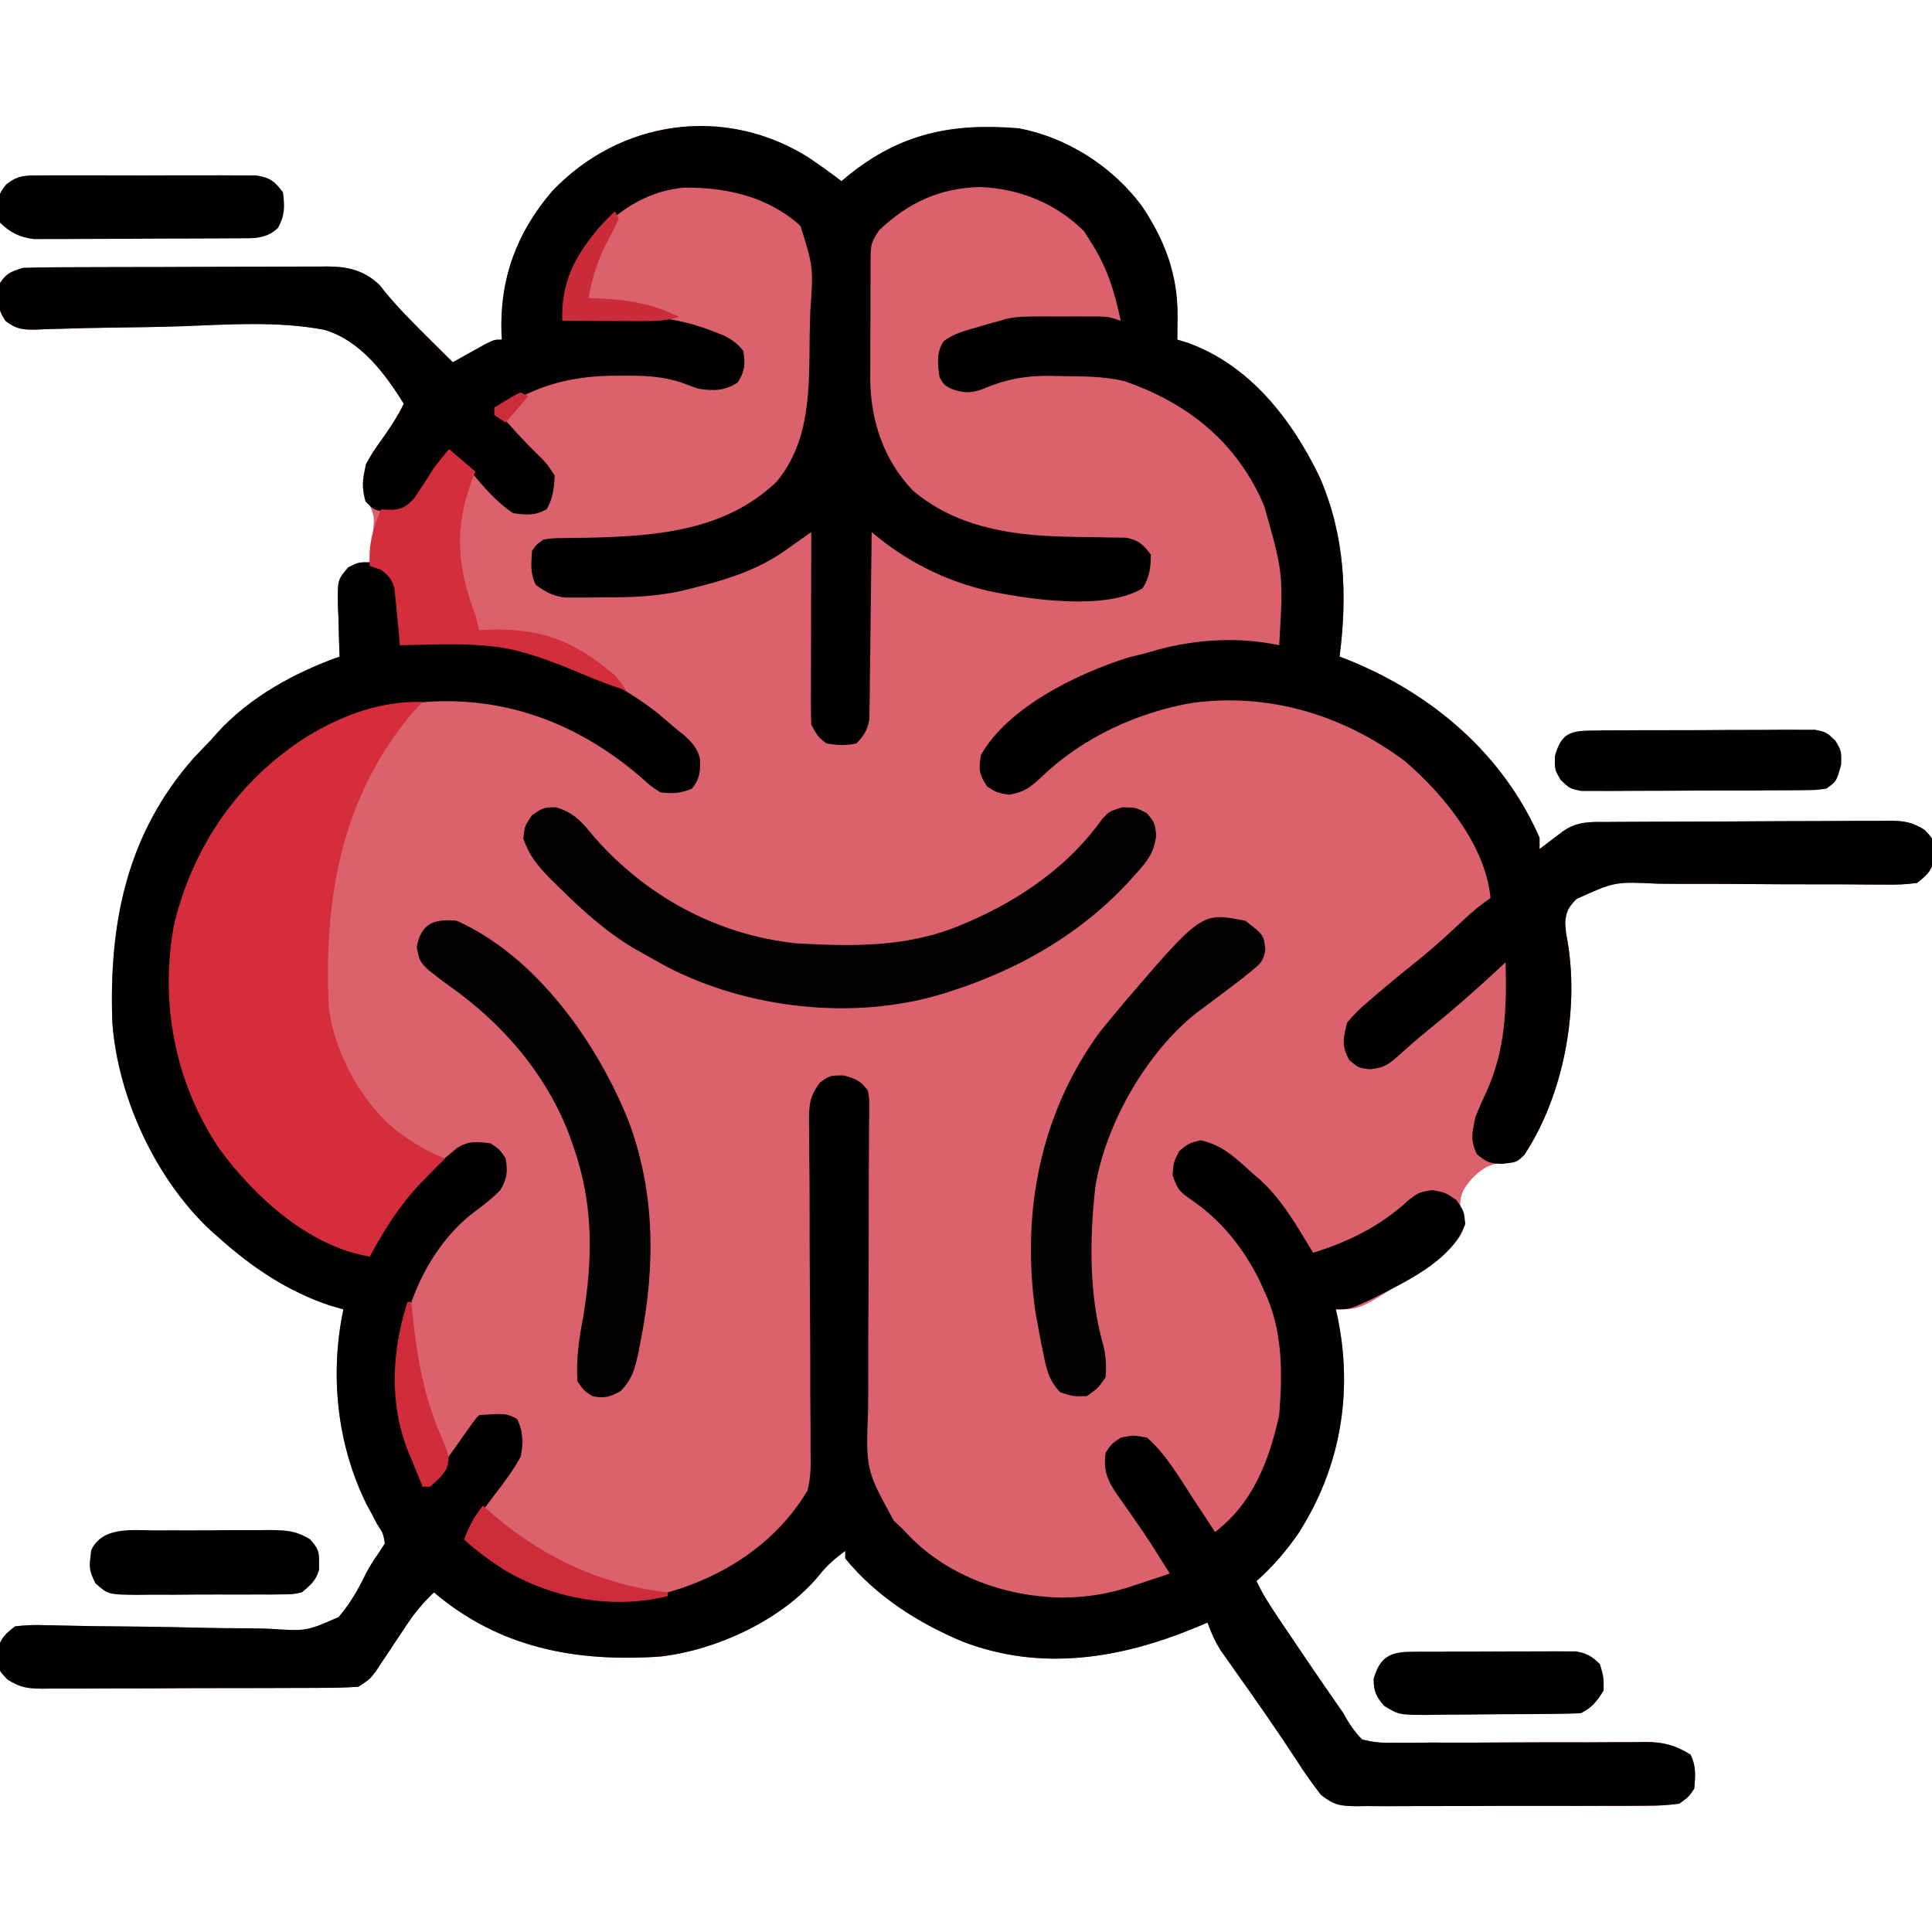 <?xml version="1.0" encoding="UTF-8"?>
<svg version="1.1" xmlns="http://www.w3.org/2000/svg" width="512" height="512">
<path d="M0 0 C3.074 2.054 6.059 4.198 9 6.438 C9.534 5.99 10.067 5.543 10.617 5.082 C24.607 -6.27 38.343 -9.025 56 -7.562 C68.878 -5.115 80.837 2.578 88.625 13.062 C94.701 22.109 98.173 31.356 98.062 42.25 C98.053 43.411 98.044 44.573 98.035 45.77 C98.018 47.09 98.018 47.09 98 48.438 C98.883 48.707 99.766 48.976 100.676 49.254 C117.181 55.131 128.416 69.661 135.75 84.938 C142.406 100.264 143.12 116.011 141 132.438 C141.871 132.778 142.743 133.118 143.641 133.469 C165.651 142.425 184.309 158.281 194 180.438 C194 181.428 194 182.417 194 183.438 C194.554 183.016 195.109 182.594 195.68 182.16 C196.404 181.612 197.129 181.064 197.875 180.5 C198.594 179.955 199.314 179.409 200.055 178.848 C204.024 175.97 207.573 176.276 212.318 176.26 C213.178 176.254 214.038 176.247 214.925 176.241 C217.779 176.221 220.634 176.209 223.488 176.199 C224.949 176.193 224.949 176.193 226.439 176.187 C231.593 176.166 236.747 176.152 241.901 176.142 C247.228 176.131 252.554 176.097 257.88 176.057 C261.973 176.031 266.066 176.023 270.159 176.019 C272.123 176.014 274.087 176.003 276.05 175.984 C278.798 175.96 281.546 175.961 284.294 175.968 C285.511 175.948 285.511 175.948 286.752 175.929 C290.553 175.964 292.762 176.287 296.005 178.342 C298 180.438 298 180.438 298.629 182.438 C298.607 183.097 298.585 183.757 298.562 184.438 C298.564 185.097 298.565 185.757 298.566 186.438 C297.717 189.436 296.472 190.536 294 192.438 C291.157 192.805 288.707 192.932 285.87 192.872 C285.053 192.871 284.237 192.871 283.395 192.87 C281.623 192.866 279.852 192.853 278.08 192.832 C275.271 192.8 272.463 192.797 269.654 192.801 C261.669 192.807 253.685 192.767 245.7 192.702 C240.812 192.664 235.926 192.66 231.039 192.677 C229.181 192.676 227.323 192.662 225.465 192.634 C213.939 192.071 213.939 192.071 203.798 196.673 C201.644 198.886 201.043 199.896 200.795 202.994 C200.972 205.517 200.972 205.517 201.484 208.305 C204.497 226.611 200.214 248.943 190 264.438 C188 266.438 188 266.438 184.312 266.562 C180.487 266.969 178.628 268.203 175.938 270.938 C174.006 273.348 173.012 274.645 172.965 277.758 C173.324 280.051 173.324 280.051 174.023 282.164 C173.992 285.235 172.593 286.726 170.578 288.938 C167.902 291.481 164.97 293.503 161.875 295.5 C161.219 295.93 160.563 296.359 159.888 296.802 C146.442 305.438 146.442 305.438 140 305.438 C140.144 306.058 140.289 306.678 140.438 307.316 C144.663 327.476 141.241 347.421 130.125 364.75 C126.849 369.49 123.308 373.614 119 377.438 C120.756 381.272 123.088 384.7 125.438 388.188 C125.873 388.838 126.309 389.488 126.759 390.158 C131.777 397.626 136.838 405.068 142 412.438 C142.315 412.998 142.63 413.559 142.954 414.137 C144.168 416.133 145.343 417.787 147 419.438 C149.994 420.145 151.923 420.36 154.908 420.276 C156.08 420.285 156.08 420.285 157.275 420.294 C159.85 420.307 162.422 420.27 164.996 420.234 C166.791 420.236 168.585 420.241 170.38 420.25 C175.101 420.265 179.821 420.241 184.542 420.207 C192.094 420.156 199.646 420.158 207.199 420.173 C209.832 420.172 212.465 420.15 215.099 420.125 C216.72 420.121 218.341 420.118 219.963 420.116 C221.055 420.098 221.055 420.098 222.169 420.079 C226.843 420.095 230.037 420.953 234 423.438 C235.546 426.529 235.294 429.032 235 432.438 C233.532 434.631 233.532 434.631 231 436.438 C227.94 436.837 225.24 436.995 222.18 436.971 C221.29 436.98 220.4 436.988 219.483 436.997 C216.542 437.02 213.602 437.013 210.66 437.004 C208.615 437.009 206.57 437.015 204.525 437.023 C200.239 437.033 195.953 437.029 191.666 437.014 C186.174 436.997 180.682 437.02 175.189 437.055 C170.966 437.077 166.743 437.076 162.519 437.068 C160.494 437.067 158.469 437.074 156.444 437.088 C153.612 437.106 150.782 437.091 147.949 437.069 C147.113 437.08 146.277 437.092 145.416 437.104 C141.15 437.034 139.508 436.846 136.073 434.083 C133.787 431.165 131.68 428.185 129.688 425.062 C124.444 417 118.926 409.138 113.358 401.295 C112.693 400.35 112.029 399.404 111.344 398.43 C110.748 397.588 110.151 396.746 109.537 395.878 C108.015 393.461 106.969 391.119 106 388.438 C105.056 388.836 104.113 389.234 103.141 389.645 C83.095 397.99 61.885 401.52 41 393.438 C29.224 388.489 18.169 381.446 10 371.438 C10 370.777 10 370.118 10 369.438 C7.381 371.402 5.174 373.214 3.16 375.809 C-6.577 387.659 -23.989 395.725 -39 397.438 C-61.274 398.964 -81.529 395.25 -99 380.438 C-101.773 383.081 -104.016 385.722 -106.129 388.914 C-106.969 390.167 -106.969 390.167 -107.826 391.445 C-108.989 393.197 -110.15 394.95 -111.311 396.703 C-111.869 397.536 -112.428 398.369 -113.004 399.227 C-113.759 400.367 -113.759 400.367 -114.53 401.53 C-116 403.438 -116 403.438 -119 405.438 C-121.873 405.643 -124.649 405.731 -127.523 405.728 C-128.393 405.735 -129.263 405.741 -130.16 405.748 C-133.042 405.767 -135.923 405.771 -138.805 405.773 C-140.806 405.78 -142.808 405.787 -144.809 405.794 C-149.008 405.806 -153.206 405.809 -157.404 405.808 C-162.783 405.808 -168.162 405.835 -173.541 405.87 C-177.676 405.892 -181.811 405.896 -185.946 405.895 C-187.929 405.897 -189.912 405.906 -191.895 405.922 C-194.67 405.941 -197.444 405.935 -200.218 405.923 C-201.037 405.935 -201.856 405.946 -202.7 405.957 C-206.671 405.914 -208.567 405.712 -212.01 403.532 C-214 401.438 -214 401.438 -214.629 399.438 C-214.607 398.777 -214.585 398.118 -214.562 397.438 C-214.564 396.777 -214.565 396.118 -214.566 395.438 C-213.718 392.442 -212.47 391.335 -210 389.438 C-207.19 389.111 -204.791 389.024 -201.994 389.13 C-201.19 389.143 -200.386 389.157 -199.558 389.171 C-197.814 389.202 -196.07 389.241 -194.326 389.288 C-191.559 389.356 -188.793 389.39 -186.025 389.413 C-178.156 389.48 -170.29 389.568 -162.423 389.777 C-157.607 389.902 -152.794 389.953 -147.976 389.957 C-146.148 389.973 -144.319 390.015 -142.491 390.086 C-132.811 390.73 -132.811 390.73 -124.275 386.987 C-121.198 383.44 -118.999 379.515 -116.96 375.304 C-116.005 373.448 -114.92 371.81 -113.711 370.11 C-113.147 369.228 -112.582 368.346 -112 367.438 C-112.456 364.811 -112.456 364.811 -114 362.438 C-114.451 361.584 -114.902 360.731 -115.367 359.852 C-115.865 358.931 -116.362 358.011 -116.875 357.062 C-124.688 341.245 -126.648 322.79 -123 305.438 C-124.217 305.087 -125.434 304.736 -126.688 304.375 C-137.906 300.589 -147.242 294.291 -156 286.438 C-156.634 285.886 -157.268 285.334 -157.922 284.766 C-172.687 271.084 -182.726 249.413 -184.223 229.472 C-185.183 203.175 -180.488 179.358 -162.438 159.062 C-160.966 157.514 -159.487 155.971 -158 154.438 C-157.209 153.536 -157.209 153.536 -156.402 152.617 C-147.834 143.194 -135.879 136.64 -124 132.438 C-124.026 131.822 -124.052 131.207 -124.079 130.573 C-124.183 127.778 -124.248 124.984 -124.312 122.188 C-124.354 121.219 -124.396 120.251 -124.439 119.254 C-124.563 112.083 -124.563 112.083 -121.668 108.766 C-119 107.438 -119 107.438 -116 107.438 C-115.831 105.854 -115.665 104.271 -115.5 102.688 C-115.407 101.806 -115.314 100.924 -115.219 100.016 C-114.711 95.311 -114.711 95.311 -116.562 91.125 C-118.537 87.433 -117.91 85.485 -117 81.438 C-115.223 78.27 -115.223 78.27 -113.062 75.25 C-110.789 72.036 -108.708 68.98 -107 65.438 C-111.992 57.352 -118.62 48.533 -128.151 45.827 C-140.494 43.481 -153.527 44.448 -166.011 44.902 C-172.807 45.129 -179.607 45.202 -186.406 45.292 C-190.015 45.341 -193.62 45.431 -197.227 45.556 C-198.864 45.598 -200.5 45.64 -202.136 45.682 C-202.878 45.717 -203.619 45.752 -204.383 45.788 C-207.878 45.857 -209.645 45.71 -212.46 43.549 C-215.038 40.014 -214.477 37.73 -214 33.438 C-212.188 30.763 -211.122 30.478 -208 29.438 C-205.248 29.331 -202.521 29.28 -199.768 29.276 C-198.509 29.269 -198.509 29.269 -197.225 29.261 C-194.445 29.247 -191.666 29.24 -188.887 29.234 C-186.955 29.229 -185.023 29.223 -183.091 29.217 C-179.038 29.207 -174.986 29.201 -170.933 29.197 C-165.744 29.192 -160.556 29.168 -155.368 29.139 C-151.376 29.121 -147.384 29.115 -143.392 29.114 C-141.48 29.111 -139.567 29.103 -137.655 29.09 C-134.976 29.073 -132.298 29.075 -129.62 29.081 C-128.833 29.072 -128.045 29.063 -127.234 29.053 C-121.774 29.094 -117.48 30.071 -113.375 33.988 C-112.694 34.86 -112.694 34.86 -112 35.75 C-108.428 40.068 -104.536 43.994 -100.562 47.938 C-99.922 48.573 -99.282 49.209 -98.623 49.865 C-97.084 51.391 -95.542 52.914 -94 54.438 C-93.229 54.004 -92.458 53.571 -91.664 53.125 C-90.661 52.568 -89.658 52.011 -88.625 51.438 C-87.627 50.881 -86.63 50.324 -85.602 49.75 C-83 48.438 -83 48.438 -81 48.438 C-81.035 47.866 -81.07 47.295 -81.105 46.707 C-81.587 32.292 -77.074 20.109 -67.75 9.188 C-49.841 -9.712 -22.268 -13.793 0 0 Z " fill="#DB626D" transform="translate(214,41.562)"/>
<path d="M0 0 C3.074 2.054 6.059 4.198 9 6.438 C9.534 5.99 10.067 5.543 10.617 5.082 C24.607 -6.27 38.343 -9.025 56 -7.562 C68.878 -5.115 80.837 2.578 88.625 13.062 C94.701 22.109 98.173 31.356 98.062 42.25 C98.053 43.411 98.044 44.573 98.035 45.77 C98.018 47.09 98.018 47.09 98 48.438 C98.883 48.707 99.766 48.976 100.676 49.254 C117.181 55.131 128.416 69.661 135.75 84.938 C142.406 100.264 143.12 116.011 141 132.438 C141.871 132.778 142.743 133.118 143.641 133.469 C165.651 142.425 184.309 158.281 194 180.438 C194 181.428 194 182.417 194 183.438 C194.554 183.016 195.109 182.594 195.68 182.16 C196.404 181.612 197.129 181.064 197.875 180.5 C198.594 179.955 199.314 179.409 200.055 178.848 C204.024 175.97 207.573 176.276 212.318 176.26 C213.178 176.254 214.038 176.247 214.925 176.241 C217.779 176.221 220.634 176.209 223.488 176.199 C224.949 176.193 224.949 176.193 226.439 176.187 C231.593 176.166 236.747 176.152 241.901 176.142 C247.228 176.131 252.554 176.097 257.88 176.057 C261.973 176.031 266.066 176.023 270.159 176.019 C272.123 176.014 274.087 176.003 276.05 175.984 C278.798 175.96 281.546 175.961 284.294 175.968 C285.511 175.948 285.511 175.948 286.752 175.929 C290.553 175.964 292.762 176.287 296.005 178.342 C298 180.438 298 180.438 298.629 182.438 C298.607 183.097 298.585 183.757 298.562 184.438 C298.564 185.097 298.565 185.757 298.566 186.438 C297.717 189.436 296.472 190.536 294 192.438 C291.157 192.805 288.707 192.932 285.87 192.872 C285.053 192.871 284.237 192.871 283.395 192.87 C281.623 192.866 279.852 192.853 278.08 192.832 C275.271 192.8 272.463 192.797 269.654 192.801 C261.669 192.807 253.685 192.767 245.7 192.702 C240.812 192.664 235.926 192.66 231.039 192.677 C229.181 192.676 227.323 192.662 225.465 192.634 C213.939 192.071 213.939 192.071 203.798 196.673 C201.644 198.886 201.043 199.896 200.795 202.994 C200.972 205.517 200.972 205.517 201.484 208.305 C204.497 226.611 200.214 248.943 190 264.438 C188 266.438 188 266.438 184.125 266.875 C180.815 266.779 180.147 266.556 177.438 264.375 C175.554 260.525 176.137 258.603 177 254.438 C177.91 252.179 178.893 249.949 179.938 247.75 C185.022 236.431 185.3 225.626 185 213.438 C184.261 214.127 183.523 214.817 182.762 215.527 C176.848 221.017 170.841 226.298 164.551 231.359 C161.476 233.864 158.509 236.475 155.559 239.125 C153.332 241 152.055 241.43 149.125 241.812 C146 241.438 146 241.438 143.562 239.375 C141.491 235.481 141.917 233.676 143 229.438 C144.774 227.332 146.292 225.785 148.375 224.062 C148.914 223.593 149.454 223.123 150.01 222.639 C154.316 218.916 158.751 215.343 163.188 211.777 C166.924 208.669 170.484 205.39 174.029 202.066 C176.28 199.965 178.429 198.152 181 196.438 C179.733 182.573 168.673 169.08 158.438 160.25 C142.111 147.961 122.294 141.924 101.953 144.719 C87.459 147.186 72.883 153.944 62.219 164.141 C59.114 167.054 57.631 168.33 53.312 169.062 C50 168.438 50 168.438 47.562 166.812 C45.459 163.615 45.261 162.209 46 158.438 C53.277 145.719 71.625 136.881 85.188 132.625 C86.788 132.216 88.393 131.82 90 131.438 C90.956 131.162 91.913 130.886 92.898 130.602 C103.294 127.804 114.428 127.164 125 129.438 C126.106 110.415 126.106 110.415 121 92.438 C120.588 91.526 120.175 90.615 119.75 89.676 C112.195 74.286 99.874 65.002 84 59.438 C78.468 58.146 73.031 58.177 67.375 58.125 C66.345 58.096 65.315 58.067 64.254 58.037 C57.605 57.983 52.442 58.975 46.313 61.58 C43.184 62.74 41.109 62.603 38 61.438 C36.125 60.375 36.125 60.375 35 58.438 C34.482 54.989 34.067 51.783 36.121 48.82 C38.728 46.901 41.334 46.207 44.438 45.312 C45.571 44.98 46.704 44.647 47.871 44.305 C49.42 43.875 49.42 43.875 51 43.438 C51.606 43.257 52.212 43.077 52.836 42.892 C55.515 42.33 58.017 42.308 60.754 42.305 C61.855 42.303 62.957 42.302 64.092 42.301 C65.81 42.307 65.81 42.307 67.562 42.312 C68.712 42.309 69.861 42.305 71.045 42.301 C72.695 42.303 72.695 42.303 74.379 42.305 C75.385 42.306 76.391 42.307 77.428 42.308 C80 42.438 80 42.438 83 43.438 C81.384 35.673 79.349 29.099 75 22.438 C74.165 21.107 74.165 21.107 73.312 19.75 C65.846 12.283 56.049 8.382 45.625 8 C34.983 8.298 26.704 12.14 19 19.438 C16.947 22.518 16.747 23.177 16.725 26.658 C16.716 27.507 16.706 28.355 16.696 29.229 C16.697 30.145 16.698 31.061 16.699 32.004 C16.693 33.427 16.693 33.427 16.686 34.879 C16.68 36.89 16.68 38.902 16.684 40.913 C16.687 43.964 16.664 47.014 16.639 50.064 C16.636 52.023 16.636 53.982 16.637 55.941 C16.623 57.294 16.623 57.294 16.609 58.673 C16.688 69.762 20.131 80.343 27.934 88.445 C39.101 97.912 53.288 100.264 67.461 100.633 C68.625 100.665 69.79 100.697 70.99 100.729 C73.347 100.784 75.705 100.819 78.063 100.833 C79.704 100.865 79.704 100.865 81.379 100.898 C82.364 100.907 83.35 100.915 84.365 100.923 C87.738 101.581 88.955 102.715 91 105.438 C90.939 108.911 90.688 111.351 88.812 114.312 C79.027 120.386 58.275 117.26 47.5 114.938 C36.062 112.209 25.915 107.023 17 99.438 C16.994 100.08 16.988 100.723 16.982 101.385 C16.918 108.068 16.834 114.751 16.738 121.435 C16.704 123.929 16.676 126.424 16.654 128.919 C16.62 132.504 16.568 136.088 16.512 139.672 C16.505 140.789 16.499 141.905 16.492 143.056 C16.463 144.617 16.463 144.617 16.432 146.21 C16.416 147.582 16.416 147.582 16.399 148.982 C15.925 151.899 15.004 153.295 13 155.438 C10.294 156.13 7.741 155.924 5 155.438 C2.825 153.894 2.182 152.801 1 150.438 C0.91 148.803 0.882 147.165 0.886 145.529 C0.887 144.508 0.887 143.487 0.887 142.435 C0.892 141.33 0.897 140.225 0.902 139.086 C0.904 137.392 0.904 137.392 0.907 135.664 C0.912 132.047 0.925 128.43 0.938 124.812 C0.943 122.365 0.947 119.917 0.951 117.469 C0.962 111.458 0.979 105.448 1 99.438 C0.322 99.917 -0.357 100.397 -1.056 100.892 C-1.95 101.522 -2.844 102.152 -3.766 102.801 C-4.65 103.425 -5.535 104.049 -6.446 104.693 C-14.022 109.869 -22.127 112.242 -31 114.438 C-31.728 114.619 -32.455 114.801 -33.205 114.988 C-40.25 116.588 -47.108 116.77 -54.312 116.75 C-56.042 116.774 -56.042 116.774 -57.807 116.799 C-58.918 116.799 -60.03 116.8 -61.176 116.801 C-62.175 116.804 -63.175 116.807 -64.204 116.81 C-67.469 116.375 -69.353 115.367 -72 113.438 C-73.525 110.388 -73.236 107.795 -73 104.438 C-71.823 102.74 -71.823 102.74 -70 101.438 C-67.527 101.053 -67.527 101.053 -64.582 101.031 C-63.5 101.012 -62.418 100.992 -61.303 100.972 C-60.151 100.96 -58.999 100.949 -57.812 100.938 C-39.861 100.49 -21.765 99.127 -8.133 86.043 C1.015 74.867 0.384 60.887 0.57 47.274 C0.607 45.18 0.661 43.086 0.734 40.992 C1.565 29.222 1.565 29.222 -1.861 18.323 C-10.289 10.596 -21.511 8.048 -32.613 8.16 C-41.693 8.904 -49.604 13.624 -55.688 20.285 C-61.192 27.207 -64.281 33.514 -64 42.438 C-62.881 42.422 -62.881 42.422 -61.74 42.406 C-58.327 42.364 -54.914 42.338 -51.5 42.312 C-49.74 42.287 -49.74 42.287 -47.945 42.262 C-39.439 42.214 -32.628 43.222 -24.688 46.375 C-23.456 46.853 -23.456 46.853 -22.199 47.34 C-19.934 48.47 -18.57 49.46 -17 51.438 C-16.47 54.995 -16.568 56.753 -18.5 59.812 C-21.991 62.081 -25.01 62.06 -29 61.438 C-30.367 60.969 -31.722 60.467 -33.066 59.938 C-38.475 58.082 -43.571 57.942 -49.25 58 C-50.261 58.006 -51.273 58.012 -52.314 58.019 C-63.109 58.244 -71.795 60.71 -81 66.438 C-81.66 66.438 -82.32 66.438 -83 66.438 C-79 71.119 -74.916 75.621 -70.48 79.895 C-69 81.438 -69 81.438 -67 84.438 C-67.18 87.799 -67.419 90.437 -69.125 93.375 C-72.246 95.143 -74.487 94.914 -78 94.438 C-82.543 91.409 -85.818 87.493 -89.289 83.305 C-91.045 81.389 -92.878 79.929 -95 78.438 C-95.459 79.101 -95.918 79.765 -96.391 80.449 C-97.653 82.267 -98.927 84.076 -100.211 85.879 C-101.503 87.726 -102.715 89.63 -103.875 91.562 C-106.81 94.152 -109.104 94.151 -112.934 93.918 C-115 93.438 -115 93.438 -117.125 91.375 C-118.246 87.611 -117.829 85.272 -117 81.438 C-115.223 78.27 -115.223 78.27 -113.062 75.25 C-110.789 72.036 -108.708 68.98 -107 65.438 C-111.992 57.352 -118.62 48.533 -128.151 45.827 C-140.494 43.481 -153.527 44.448 -166.011 44.902 C-172.807 45.129 -179.607 45.202 -186.406 45.292 C-190.015 45.341 -193.62 45.431 -197.227 45.556 C-198.864 45.598 -200.5 45.64 -202.136 45.682 C-202.878 45.717 -203.619 45.752 -204.383 45.788 C-207.878 45.857 -209.645 45.71 -212.46 43.549 C-215.038 40.014 -214.477 37.73 -214 33.438 C-212.188 30.763 -211.122 30.478 -208 29.438 C-205.248 29.331 -202.521 29.28 -199.768 29.276 C-198.509 29.269 -198.509 29.269 -197.225 29.261 C-194.445 29.247 -191.666 29.24 -188.887 29.234 C-186.955 29.229 -185.023 29.223 -183.091 29.217 C-179.038 29.207 -174.986 29.201 -170.933 29.197 C-165.744 29.192 -160.556 29.168 -155.368 29.139 C-151.376 29.121 -147.384 29.115 -143.392 29.114 C-141.48 29.111 -139.567 29.103 -137.655 29.09 C-134.976 29.073 -132.298 29.075 -129.62 29.081 C-128.833 29.072 -128.045 29.063 -127.234 29.053 C-121.774 29.094 -117.48 30.071 -113.375 33.988 C-112.694 34.86 -112.694 34.86 -112 35.75 C-108.428 40.068 -104.536 43.994 -100.562 47.938 C-99.922 48.573 -99.282 49.209 -98.623 49.865 C-97.084 51.391 -95.542 52.914 -94 54.438 C-93.229 54.004 -92.458 53.571 -91.664 53.125 C-90.661 52.568 -89.658 52.011 -88.625 51.438 C-87.627 50.881 -86.63 50.324 -85.602 49.75 C-83 48.438 -83 48.438 -81 48.438 C-81.035 47.866 -81.07 47.295 -81.105 46.707 C-81.587 32.292 -77.074 20.109 -67.75 9.188 C-49.841 -9.712 -22.268 -13.793 0 0 Z " fill="#020001" transform="translate(214,41.562)"/>
<path d="M0 0 C3.493 1.189 4.722 2.046 6.938 5 C7.563 7.91 7.633 10.781 7.688 13.75 C7.717 14.543 7.747 15.336 7.777 16.152 C7.848 18.101 7.895 20.051 7.938 22 C8.928 21.505 8.928 21.505 9.938 21 C33.382 18.948 57.609 25.431 76.25 40 C77.821 41.323 79.384 42.656 80.938 44 C81.583 44.516 82.229 45.031 82.895 45.562 C85.105 47.467 86.733 49.163 87.438 52.043 C87.627 55.301 87.391 57.441 85.312 60 C82.252 61.289 80.246 61.33 76.938 61 C74.332 59.277 74.332 59.277 71.75 56.938 C55.477 42.983 36.528 35.573 14.938 37 C-5.355 39.264 -22.878 48.242 -36.062 64 C-48.092 80.815 -54.69 100.533 -51.737 121.286 C-48.418 140.663 -39.733 159.659 -23.473 171.525 C-16.229 176.597 -8.481 181.194 -0.062 184 C0.309 182.695 0.309 182.695 0.688 181.363 C4.399 171.378 12.837 163.589 20.938 157 C21.622 156.433 22.306 155.866 23.012 155.281 C26.044 153.264 28.401 153.558 31.938 154 C34.375 155.625 34.375 155.625 35.938 158 C36.544 161.564 36.34 163.318 34.5 166.438 C32.283 168.655 30.144 170.348 27.625 172.188 C16.666 180.501 9.943 194.58 7.938 208 C6.936 218.764 8.162 227.813 11.938 238 C12.37 239.433 12.79 240.87 13.188 242.312 C13.435 243.199 13.682 244.086 13.938 245 C17.579 241.63 20.304 237.859 23.125 233.812 C27.848 227.09 27.848 227.09 28.938 226 C36.023 225.543 36.023 225.543 38.938 227 C40.608 230.341 40.662 233.417 39.938 237 C37.943 240.711 35.441 243.979 32.875 247.312 C31.542 249.073 30.217 250.839 28.902 252.613 C28.311 253.385 27.719 254.156 27.109 254.95 C26.722 255.627 26.336 256.303 25.938 257 C27.279 261.025 29.879 262.275 33.312 264.438 C34.255 265.037 34.255 265.037 35.217 265.648 C48.258 273.707 62.736 275.994 77.777 273.316 C93.362 269.166 107.543 260.106 115.938 246 C116.852 242.439 116.837 239.08 116.745 235.419 C116.747 234.402 116.75 233.384 116.753 232.336 C116.754 230.142 116.739 227.949 116.71 225.756 C116.663 222.283 116.659 218.813 116.665 215.34 C116.669 209.226 116.636 203.113 116.59 196.999 C116.518 187.201 116.477 177.402 116.484 167.603 C116.477 164.183 116.438 160.764 116.398 157.345 C116.394 155.251 116.391 153.157 116.389 151.063 C116.36 149.639 116.36 149.639 116.33 148.186 C116.356 143.642 116.476 141.625 119.245 137.871 C121.938 136 121.938 136 125.562 136 C128.886 136.985 129.904 137.356 131.938 140 C132.3 141.978 132.3 141.978 132.282 144.273 C132.284 145.581 132.284 145.581 132.285 146.915 C132.264 148.345 132.264 148.345 132.243 149.805 C132.239 151.315 132.239 151.315 132.235 152.856 C132.228 155.046 132.214 157.236 132.195 159.427 C132.168 162.9 132.163 166.372 132.165 169.845 C132.168 179.722 132.146 189.598 132.072 199.474 C132.028 205.514 132.023 211.554 132.043 217.594 C132.043 219.89 132.028 222.187 131.998 224.483 C131.394 240.485 131.394 240.485 138.816 254.02 C139.516 254.674 140.216 255.327 140.938 256 C142.018 257.125 142.018 257.125 143.121 258.273 C153.549 268.892 168.821 274.202 183.438 274.375 C190.328 274.324 196.416 273.309 202.938 271 C203.818 270.714 204.698 270.428 205.605 270.133 C207.724 269.443 209.833 268.733 211.938 268 C210.982 266.478 210.023 264.957 209.062 263.438 C208.435 262.442 207.807 261.447 207.16 260.422 C205.579 257.953 203.931 255.54 202.246 253.141 C201.792 252.485 201.337 251.83 200.869 251.155 C199.97 249.863 199.061 248.579 198.139 247.304 C195.438 243.395 194.263 240.755 194.938 236 C196.5 233.625 196.5 233.625 198.938 232 C202.312 231.312 202.312 231.312 205.938 232 C211.03 236.472 214.64 242.811 218.312 248.438 C219.13 249.678 219.13 249.678 219.965 250.943 C221.293 252.959 222.617 254.978 223.938 257 C233.915 249.415 238.322 238.047 240.938 226 C241.852 214.674 241.907 203.404 236.938 193 C236.513 192.072 236.089 191.144 235.652 190.188 C231.351 181.56 225.447 174.238 217.438 168.812 C214.404 166.665 213.996 166.167 212.688 162.438 C212.938 159 212.938 159 214.438 156.062 C216.938 154 216.938 154 220.062 153.188 C225.982 154.429 229.539 158 233.938 162 C234.558 162.527 235.178 163.054 235.816 163.598 C241.809 169.034 245.752 176.157 249.938 183 C259.398 180.054 267.891 175.875 275.188 169.062 C277.938 167 277.938 167 281.5 166.375 C284.938 167 284.938 167 287.938 169.062 C289.938 172 289.938 172 290.25 175.375 C286.674 185.252 274.049 190.879 265.207 195.395 C259.563 198 259.563 198 255.938 198 C256.082 198.62 256.226 199.24 256.375 199.879 C260.601 220.038 257.178 239.983 246.062 257.312 C242.786 262.053 239.246 266.176 234.938 270 C236.693 273.835 239.026 277.263 241.375 280.75 C241.811 281.4 242.247 282.051 242.696 282.721 C247.714 290.188 252.776 297.631 257.938 305 C258.252 305.561 258.567 306.122 258.892 306.7 C260.105 308.695 261.281 310.349 262.938 312 C265.931 312.708 267.861 312.923 270.845 312.839 C272.017 312.848 272.017 312.848 273.213 312.857 C275.787 312.869 278.359 312.833 280.934 312.797 C282.728 312.799 284.523 312.804 286.317 312.813 C291.038 312.828 295.759 312.804 300.48 312.769 C308.032 312.719 315.584 312.721 323.136 312.736 C325.77 312.734 328.403 312.712 331.036 312.687 C332.658 312.684 334.279 312.681 335.9 312.679 C336.992 312.66 336.992 312.66 338.106 312.641 C342.78 312.658 345.975 313.516 349.938 316 C351.483 319.092 351.231 321.594 350.938 325 C349.469 327.193 349.469 327.193 346.938 329 C343.878 329.4 341.177 329.557 338.117 329.533 C337.228 329.542 336.338 329.551 335.421 329.56 C332.479 329.582 329.539 329.575 326.598 329.566 C324.553 329.572 322.508 329.578 320.463 329.585 C316.176 329.596 311.89 329.591 307.604 329.576 C302.111 329.559 296.619 329.583 291.127 329.618 C286.903 329.64 282.68 329.638 278.457 329.63 C276.432 329.629 274.407 329.636 272.382 329.651 C269.55 329.668 266.719 329.654 263.887 329.631 C263.051 329.643 262.215 329.654 261.354 329.667 C257.088 329.597 255.446 329.409 252.01 326.646 C249.724 323.728 247.617 320.747 245.625 317.625 C240.381 309.562 234.863 301.7 229.296 293.858 C228.631 292.912 227.966 291.967 227.281 290.992 C226.685 290.15 226.089 289.308 225.475 288.441 C223.952 286.024 222.907 283.681 221.938 281 C220.994 281.398 220.05 281.797 219.078 282.207 C199.033 290.552 177.822 294.082 156.938 286 C145.162 281.052 134.106 274.008 125.938 264 C125.938 263.34 125.938 262.68 125.938 262 C123.319 263.964 121.111 265.776 119.098 268.371 C109.36 280.221 91.949 288.288 76.938 290 C54.663 291.526 34.408 287.812 16.938 273 C14.165 275.643 11.922 278.284 9.809 281.477 C8.968 282.73 8.968 282.73 8.111 284.008 C6.949 285.76 5.788 287.512 4.627 289.266 C4.068 290.098 3.509 290.931 2.934 291.789 C2.178 292.929 2.178 292.929 1.408 294.092 C-0.062 296 -0.062 296 -3.062 298 C-5.935 298.205 -8.712 298.294 -11.585 298.291 C-12.456 298.297 -13.326 298.304 -14.223 298.311 C-17.104 298.33 -19.986 298.334 -22.867 298.336 C-24.869 298.342 -26.87 298.349 -28.872 298.356 C-33.07 298.368 -37.268 298.372 -41.466 298.371 C-46.846 298.37 -52.224 298.398 -57.604 298.432 C-61.739 298.454 -65.874 298.458 -70.009 298.457 C-71.992 298.46 -73.975 298.469 -75.958 298.484 C-78.733 298.504 -81.506 298.498 -84.281 298.486 C-85.1 298.497 -85.919 298.508 -86.762 298.52 C-90.734 298.476 -92.629 298.274 -96.072 296.095 C-98.062 294 -98.062 294 -98.691 292 C-98.669 291.34 -98.648 290.68 -98.625 290 C-98.626 289.34 -98.628 288.68 -98.629 288 C-97.78 285.004 -96.532 283.898 -94.062 282 C-91.252 281.674 -88.853 281.586 -86.056 281.692 C-85.252 281.706 -84.449 281.72 -83.62 281.734 C-81.876 281.765 -80.132 281.804 -78.389 281.85 C-75.621 281.919 -72.856 281.953 -70.088 281.976 C-62.219 282.042 -54.352 282.131 -46.486 282.339 C-41.669 282.464 -36.857 282.515 -32.039 282.52 C-30.21 282.535 -28.381 282.578 -26.554 282.649 C-16.874 283.293 -16.874 283.293 -8.337 279.55 C-5.261 276.003 -3.062 272.077 -1.023 267.867 C-0.068 266.01 1.018 264.372 2.226 262.673 C2.791 261.791 3.356 260.909 3.938 260 C3.481 257.373 3.481 257.373 1.938 255 C1.486 254.147 1.035 253.293 0.57 252.414 C0.073 251.494 -0.425 250.573 -0.938 249.625 C-8.751 233.807 -10.711 215.353 -7.062 198 C-8.279 197.649 -9.496 197.299 -10.75 196.938 C-21.968 193.151 -31.305 186.854 -40.062 179 C-40.697 178.448 -41.331 177.897 -41.984 177.328 C-56.749 163.647 -66.788 141.976 -68.285 122.034 C-69.246 95.737 -64.55 71.92 -46.5 51.625 C-45.028 50.076 -43.55 48.534 -42.062 47 C-41.535 46.399 -41.008 45.799 -40.465 45.18 C-31.896 35.756 -19.941 29.203 -8.062 25 C-8.089 24.385 -8.115 23.77 -8.142 23.136 C-8.246 20.341 -8.311 17.546 -8.375 14.75 C-8.417 13.782 -8.459 12.814 -8.502 11.816 C-8.626 4.646 -8.626 4.646 -5.734 1.328 C-3.062 0 -3.062 0 0 0 Z " fill="#010000" transform="translate(98.062,149)"/>
<path d="M0 0 C-1.238 1.33 -1.238 1.33 -2.5 2.688 C-21.693 25.23 -26.311 52.668 -24.832 81.246 C-23.291 93.16 -16.017 106.513 -6.582 113.891 C-2.516 116.846 1.261 119.268 6 121 C5.34 121.639 4.68 122.279 4 122.938 C2.995 123.954 1.996 124.975 1 126 C0.384 126.632 -0.232 127.263 -0.867 127.914 C-6.305 133.733 -10.215 140.01 -14 147 C-30.09 144.406 -44.599 131.132 -53.863 118.449 C-65.679 100.967 -69.787 79.397 -65.812 58.75 C-60.682 37.848 -48.599 20.505 -30.353 9.009 C-20.858 3.333 -11.099 -0.218 0 0 Z " fill="#D62D3C" transform="translate(112,186)"/>
<path d="M0 0 C5.065 1.444 7.062 4.108 10.352 8.062 C24.178 23.729 42.788 33.811 63.727 36.062 C78.97 36.912 93.529 37.147 107.727 31.062 C108.418 30.768 109.11 30.473 109.822 30.169 C123.513 24.159 136.104 15.412 144.852 3.062 C146.727 1.062 146.727 1.062 150.164 0 C153.727 0.062 153.727 0.062 156.664 1.562 C158.727 4.062 158.727 4.062 159.156 7.32 C158.634 11.865 156.9 14.179 153.914 17.438 C153.167 18.28 153.167 18.28 152.406 19.139 C139.432 33.435 122.739 42.996 104.477 48.812 C103.815 49.024 103.153 49.235 102.471 49.452 C79.027 56.613 50.727 53.408 29.228 42.14 C27.383 41.133 25.553 40.104 23.727 39.062 C22.731 38.507 21.736 37.951 20.711 37.379 C13.183 32.894 6.932 27.182 0.727 21.062 C-0.098 20.25 -0.923 19.438 -1.773 18.602 C-4.994 15.231 -7.033 12.75 -8.586 8.312 C-8.273 5.062 -8.273 5.062 -6.273 2.062 C-3.273 0.062 -3.273 0.062 0 0 Z " fill="#040102" transform="translate(147.273,213.938)"/>
<path d="M0 0 C4.808 3.659 4.808 3.659 5.352 7.461 C4.905 10.689 4.012 11.423 1.5 13.438 C0.769 14.033 0.038 14.629 -0.715 15.242 C-3.484 17.373 -6.273 19.474 -9.074 21.562 C-9.71 22.037 -10.345 22.511 -11 23 C-11.563 23.413 -12.127 23.825 -12.707 24.25 C-26.127 34.81 -36.976 53.736 -39.723 70.521 C-41.248 84.179 -41.445 99.042 -37.656 112.336 C-36.912 115.357 -36.756 117.899 -37 121 C-39.062 123.938 -39.062 123.938 -42 126 C-45.625 126.062 -45.625 126.062 -49 125 C-52.155 121.791 -52.776 118.463 -53.625 114.125 C-53.865 112.931 -54.105 111.738 -54.352 110.508 C-54.566 109.35 -54.78 108.193 -55 107 C-55.173 106.073 -55.347 105.147 -55.526 104.192 C-59.462 77.702 -54.435 51.177 -38.5 29.438 C-37.024 27.605 -35.525 25.791 -34 24 C-32.938 22.714 -32.938 22.714 -31.855 21.402 C-11.557 -2.261 -11.557 -2.261 0 0 Z " fill="#050202" transform="translate(330,244)"/>
<path d="M0 0 C21.019 9.359 37.126 32.16 45.457 52.789 C52.66 71.795 52.71 91.401 48.812 111.188 C48.617 112.209 48.421 113.231 48.219 114.284 C47.247 118.684 46.637 121.33 43.484 124.645 C40.609 126.213 39.214 126.659 36 126 C33.688 124.5 33.688 124.5 32 122 C31.679 116.19 32.435 110.942 33.5 105.25 C36.14 89.65 36.295 75.052 31 60 C30.638 58.955 30.276 57.909 29.902 56.832 C23.621 40.373 12.018 27.031 -2.273 17.035 C-9.73 11.469 -9.73 11.469 -10.562 6.938 C-9.355 0.634 -5.975 -0.522 0 0 Z " fill="#030101" transform="translate(121,244)"/>
<path d="M0 0 C0.648 -0.007 1.295 -0.014 1.963 -0.021 C4.097 -0.039 6.231 -0.027 8.365 -0.014 C9.852 -0.016 11.339 -0.02 12.826 -0.025 C15.94 -0.031 19.053 -0.023 22.167 -0.004 C26.155 0.019 30.142 0.006 34.131 -0.018 C37.2 -0.033 40.269 -0.028 43.339 -0.018 C44.809 -0.015 46.28 -0.018 47.75 -0.028 C49.807 -0.038 51.862 -0.022 53.918 0 C55.087 0.003 56.257 0.006 57.461 0.01 C61.095 0.625 62.286 1.582 64.459 4.518 C64.928 8.271 64.99 10.556 63.146 13.893 C59.966 16.956 56.606 16.653 52.415 16.679 C51.17 16.688 49.925 16.698 48.642 16.708 C47.282 16.713 45.921 16.717 44.561 16.721 C43.164 16.726 41.768 16.732 40.372 16.738 C37.445 16.748 34.518 16.754 31.591 16.758 C27.846 16.763 24.101 16.787 20.357 16.816 C17.472 16.834 14.588 16.84 11.704 16.841 C10.324 16.844 8.943 16.852 7.563 16.865 C5.63 16.882 3.696 16.879 1.762 16.874 C0.114 16.879 0.114 16.879 -1.568 16.885 C-5.231 16.432 -7.913 15.146 -10.541 12.518 C-11.134 5.287 -11.134 5.287 -8.923 2.418 C-5.796 -0.077 -3.973 0.011 0 0 Z " fill="#000000" transform="translate(10.541,46.482)"/>
<path d="M0 0 C0.986 -0.013 0.986 -0.013 1.992 -0.026 C4.164 -0.049 6.336 -0.05 8.508 -0.049 C10.019 -0.056 11.529 -0.064 13.04 -0.072 C16.207 -0.085 19.373 -0.087 22.54 -0.081 C26.597 -0.075 30.653 -0.106 34.709 -0.146 C37.829 -0.172 40.949 -0.175 44.07 -0.171 C45.565 -0.173 47.061 -0.183 48.556 -0.2 C50.649 -0.223 52.739 -0.213 54.832 -0.195 C56.617 -0.198 56.617 -0.198 58.438 -0.202 C61.481 0.42 61.481 0.42 63.9 2.732 C65.481 5.42 65.481 5.42 65.418 9.045 C64.181 13.499 64.181 13.499 61.481 15.42 C58.565 15.814 58.565 15.814 54.961 15.84 C53.976 15.853 53.976 15.853 52.97 15.866 C50.797 15.889 48.626 15.89 46.453 15.889 C44.943 15.896 43.432 15.903 41.921 15.912 C38.755 15.925 35.588 15.927 32.421 15.921 C28.364 15.915 24.309 15.946 20.252 15.986 C17.132 16.012 14.012 16.015 10.892 16.011 C9.396 16.013 7.901 16.022 6.405 16.04 C4.312 16.062 2.222 16.053 0.129 16.035 C-1.656 16.038 -1.656 16.038 -3.477 16.041 C-6.519 15.42 -6.519 15.42 -8.939 13.108 C-10.519 10.42 -10.519 10.42 -10.457 6.795 C-8.715 0.525 -6.29 0.045 0 0 Z " fill="#000000" transform="translate(422.519,193.58)"/>
<path d="M0 0 C2.31 1.98 4.62 3.96 7 6 C6.711 6.704 6.423 7.408 6.125 8.133 C1.307 20.947 2.14 31.391 7 44 C7.357 45.327 7.701 46.659 8 48 C8.967 47.954 9.934 47.907 10.93 47.859 C24.695 47.478 33.43 50.995 44 60 C45.816 62.25 45.816 62.25 47 64 C42.966 62.703 39.079 61.235 35.188 59.562 C30.181 57.466 25.229 55.468 20 54 C19.265 53.794 18.53 53.587 17.773 53.375 C7.744 51.083 -2.778 51.824 -13 52 C-13.164 50.211 -13.164 50.211 -13.332 48.387 C-13.491 46.82 -13.652 45.254 -13.812 43.688 C-13.883 42.902 -13.953 42.116 -14.025 41.307 C-14.106 40.549 -14.187 39.792 -14.27 39.012 C-14.372 37.967 -14.372 37.967 -14.476 36.901 C-15.138 34.5 -16.068 33.544 -18 32 C-18.99 31.67 -19.98 31.34 -21 31 C-21.363 25.198 -20.257 21.36 -18 16 C-16.484 16.062 -16.484 16.062 -14.938 16.125 C-12.003 15.733 -11.119 15.134 -9.117 12.883 C-7.343 10.294 -5.664 7.661 -4 5 C-2.687 3.317 -1.366 1.64 0 0 Z " fill="#D42D3C" transform="translate(119,119)"/>
<path d="M0 0 C1.069 -0.005 2.137 -0.01 3.238 -0.016 C5.494 -0.022 7.75 -0.021 10.006 -0.012 C13.457 -0.004 16.905 -0.033 20.355 -0.064 C22.549 -0.066 24.743 -0.065 26.938 -0.062 C28.483 -0.079 28.483 -0.079 30.06 -0.097 C34.551 -0.053 37.215 -0.023 41.119 2.34 C43.116 4.6 43.63 5.462 43.531 8.434 C43.533 9.424 43.533 9.424 43.535 10.434 C42.718 13.32 41.255 14.527 38.969 16.434 C36.541 16.948 36.541 16.948 33.805 16.967 C32.777 16.983 31.749 16.999 30.69 17.015 C29.586 17.01 28.481 17.005 27.344 17 C26.205 17.006 25.066 17.012 23.892 17.019 C21.485 17.026 19.077 17.023 16.67 17.01 C12.982 16.996 9.297 17.03 5.609 17.068 C3.271 17.069 0.932 17.067 -1.406 17.062 C-3.063 17.082 -3.063 17.082 -4.752 17.103 C-12.384 17.01 -12.384 17.01 -15.736 14.028 C-17.045 11.405 -17.504 10.173 -17.094 7.309 C-17.023 6.646 -16.952 5.983 -16.879 5.301 C-13.953 -1.143 -5.92 -0.017 0 0 Z " fill="#000000" transform="translate(41.031,405.566)"/>
<path d="M0 0 C1.512 -0.014 1.512 -0.014 3.054 -0.029 C4.142 -0.028 5.229 -0.027 6.35 -0.026 C7.468 -0.03 8.586 -0.035 9.739 -0.039 C12.105 -0.045 14.471 -0.045 16.837 -0.041 C20.461 -0.038 24.084 -0.061 27.707 -0.087 C30.005 -0.089 32.302 -0.09 34.6 -0.089 C35.685 -0.098 36.771 -0.107 37.889 -0.117 C39.406 -0.107 39.406 -0.107 40.953 -0.098 C41.841 -0.098 42.729 -0.099 43.644 -0.1 C46.572 0.358 47.922 1.225 50.041 3.275 C51.041 6.65 51.041 6.65 51.041 10.275 C49.275 13.077 48.011 14.79 45.041 16.275 C43.495 16.385 41.945 16.434 40.396 16.452 C39.431 16.464 38.466 16.477 37.472 16.491 C36.426 16.498 35.38 16.505 34.303 16.513 C33.23 16.521 32.157 16.529 31.052 16.537 C28.778 16.551 26.504 16.562 24.23 16.57 C20.753 16.587 17.277 16.631 13.801 16.675 C11.593 16.685 9.386 16.694 7.178 16.7 C6.138 16.718 5.099 16.735 4.027 16.753 C-3.193 16.732 -3.193 16.732 -7.096 14.4 C-9.289 11.898 -9.878 10.595 -9.959 7.275 C-8.369 1.578 -5.761 0.03 0 0 Z " fill="#000000" transform="translate(373.959,437.725)"/>
<path d="M0 0 C0.949 0.846 1.897 1.691 2.875 2.562 C16.183 13.852 31.551 21.061 49 23 C49 23.33 49 23.66 49 24 C34.44 27.491 19.411 24.836 6.5 17.562 C2.361 14.995 -1.411 12.29 -5 9 C-3.751 5.541 -2.325 2.853 0 0 Z " fill="#CE2C3B" transform="translate(128,399)"/>
<path d="M0 0 C0.33 0 0.66 0 1 0 C1.164 1.632 1.164 1.632 1.332 3.297 C2.544 14.77 4.296 25.183 9 35.812 C11.217 41.286 11.217 41.286 10.277 44.375 C8.938 46.312 8.938 46.312 6 49 C5.34 49 4.68 49 4 49 C3.015 46.606 2.037 44.21 1.062 41.812 C0.785 41.139 0.507 40.465 0.221 39.771 C-4.935 27.037 -4.19 12.945 0 0 Z " fill="#D02C3B" transform="translate(108,345)"/>
<path d="M0 0 C0.33 0.66 0.66 1.32 1 2 C0.136 3.89 -0.818 5.738 -1.812 7.562 C-4.508 12.748 -6.042 17.254 -7 23 C-6.105 23.026 -5.211 23.052 -4.289 23.078 C3.571 23.447 9.93 24.498 17 28 C13.523 29.069 10.329 29.115 6.703 29.098 C5.498 29.094 4.293 29.091 3.051 29.088 C1.797 29.08 0.542 29.071 -0.75 29.062 C-2.02 29.058 -3.289 29.053 -4.598 29.049 C-7.732 29.037 -10.866 29.021 -14 29 C-14.284 18.613 -10.666 11.896 -4 4 C-2.701 2.633 -1.386 1.279 0 0 Z " fill="#CB2C3A" transform="translate(163,56)"/>
<path d="M0 0 C0.66 0.33 1.32 0.66 2 1 C0.02 3.31 -1.96 5.62 -4 8 C-4.99 7.34 -5.98 6.68 -7 6 C-7 5.34 -7 4.68 -7 4 C-1.727 0.777 -1.727 0.777 0 0 Z " fill="#CC2D3B" transform="translate(138,104)"/>
</svg>
